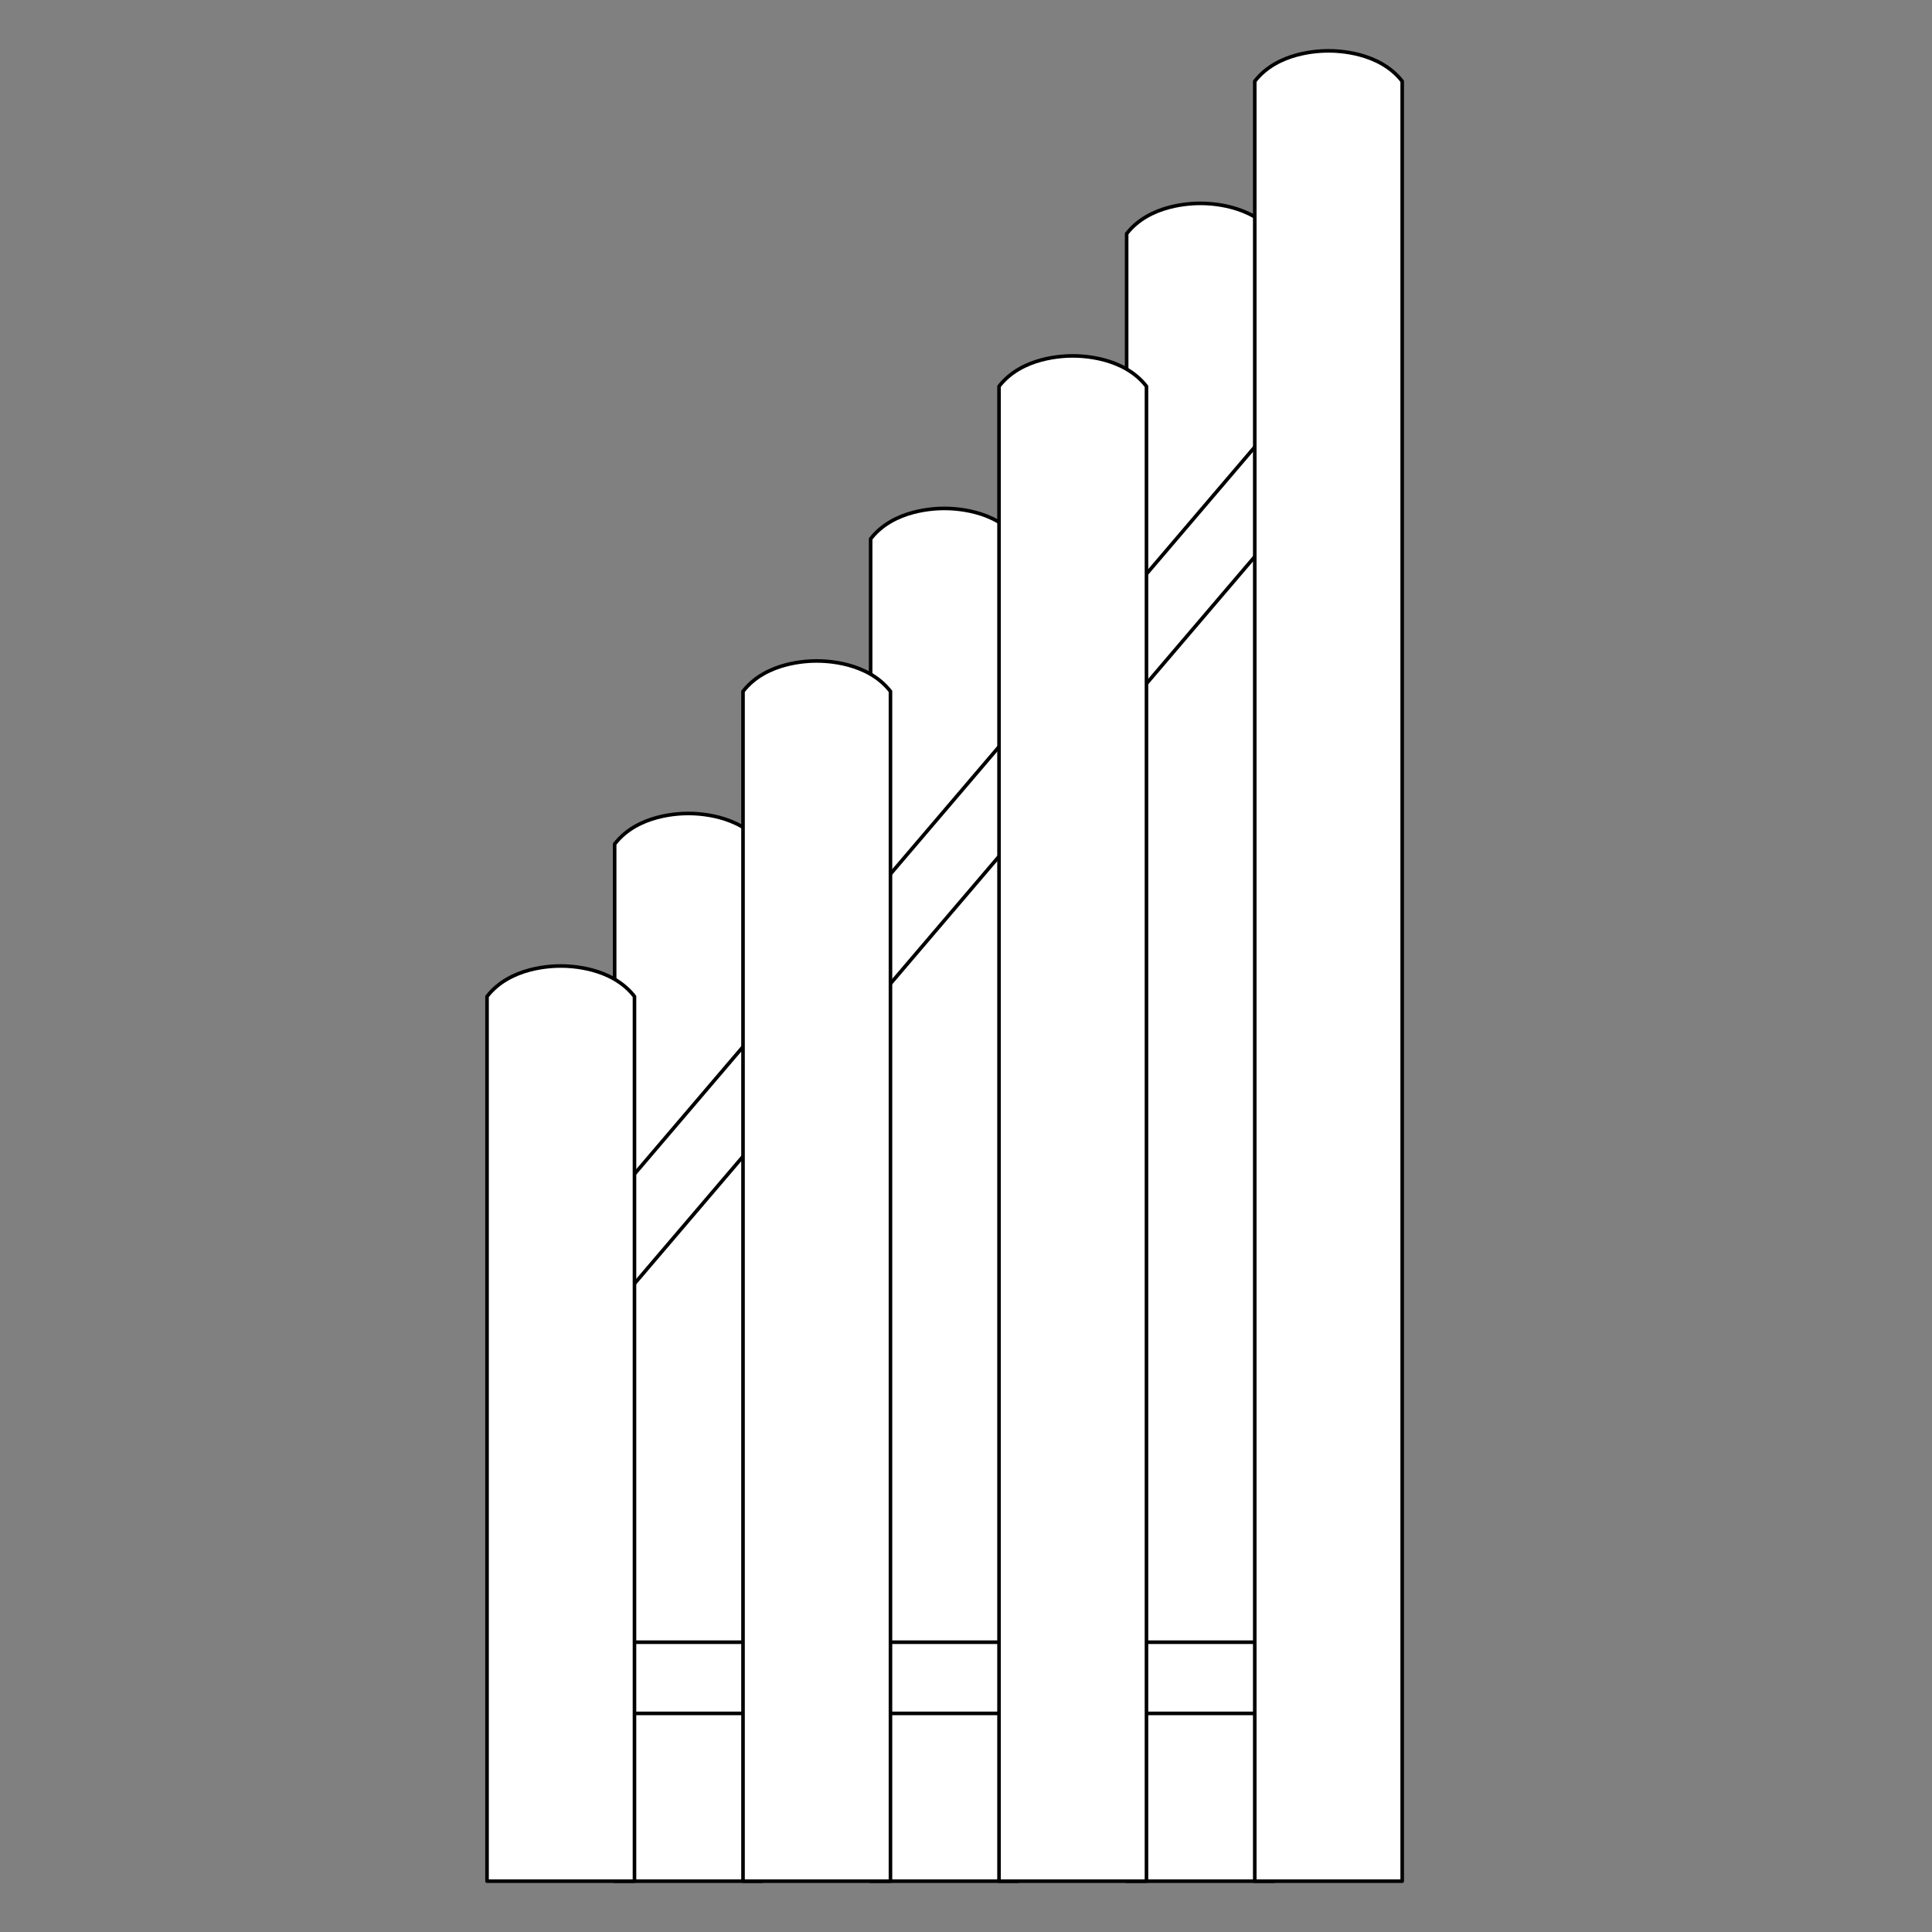 <?xml version="1.0" encoding="utf-8"?>
<!-- Generator: Adobe Illustrator 15.0.0, SVG Export Plug-In . SVG Version: 6.00 Build 0)  -->
<!DOCTYPE svg PUBLIC "-//W3C//DTD SVG 1.1//EN" "http://www.w3.org/Graphics/SVG/1.1/DTD/svg11.dtd">
<svg version="1.1" id="Warstwa_1" xmlns="http://www.w3.org/2000/svg" xmlns:xlink="http://www.w3.org/1999/xlink" x="0px" y="0px"
	 width="538.583px" height="538.584px" viewBox="0 0 538.583 538.584" enable-background="new 0 0 538.583 538.584"
	 xml:space="preserve">
<rect x="0" y="0" width="538.583" height="538.584" fill="#808080" stroke="none"/>
<g id="Warstwa_10_kopia_7">
	<path fill="#FFFFFF" stroke="#000000" stroke-linecap="round" stroke-linejoin="round" d="M283.813,524.411V150.224
		c-6.424-8.302-18.219-8.491-20.556-8.491c-2.336,0-14.127,0.189-20.551,8.491v374.187H283.813z"/>
	<path fill="#FFFFFF" stroke="#000000" stroke-linecap="round" stroke-linejoin="round" d="M355.176,524.411V65.155
		c-6.424-8.272-18.215-8.461-20.553-8.461c-2.336,0-14.127,0.188-20.551,8.461V524.41L355.176,524.411L355.176,524.411z"/>
	<path fill="#FFFFFF" stroke="#000000" stroke-linecap="round" stroke-linejoin="round" d="M212.447,524.411V235.298
		c-6.424-8.335-18.215-8.525-20.552-8.525c-2.336,0-14.127,0.189-20.551,8.525v289.113H212.447z"/>
</g>
<g id="Warstwa_5_kopia_4">
	
		<rect x="165.014" y="457.798" fill="#FFFFFF" stroke="#000000" stroke-linecap="round" stroke-linejoin="round" width="210.586" height="19.842"/>
	<polygon fill="#FFFFFF" stroke="#000000" stroke-linecap="round" stroke-linejoin="round" points="382.014,117.416 
		156.845,381.313 141.748,368.438 366.92,104.539 	"/>
</g>
<g id="Warstwa_10_kopia_6">
	<path fill="#FFFFFF" stroke="#000000" stroke-linecap="round" stroke-linejoin="round" d="M319.602,524.411V107.698
		c-6.424-8.294-18.215-8.484-20.553-8.484c-2.336,0-14.127,0.19-20.551,8.484V524.41L319.602,524.411L319.602,524.411z"/>
	<path fill="#FFFFFF" stroke="#000000" stroke-linecap="round" stroke-linejoin="round" d="M248.235,524.411V192.735
		c-6.424-8.292-18.215-8.482-20.552-8.482c-2.336,0-14.127,0.19-20.551,8.482v331.676H248.235z"/>
	<path fill="#FFFFFF" stroke="#000000" stroke-linecap="round" stroke-linejoin="round" d="M176.873,524.411V277.782
		c-6.424-8.3-18.215-8.49-20.552-8.49c-2.336,0-14.127,0.19-20.551,8.49v246.629H176.873z"/>
	<path fill="#FFFFFF" stroke="#000000" stroke-linecap="round" stroke-linejoin="round" d="M390.893,524.411V22.655
		c-6.424-8.292-18.215-8.481-20.553-8.481c-2.336,0-14.127,0.19-20.551,8.481V524.41L390.893,524.411L390.893,524.411z"/>
</g>
</svg>
